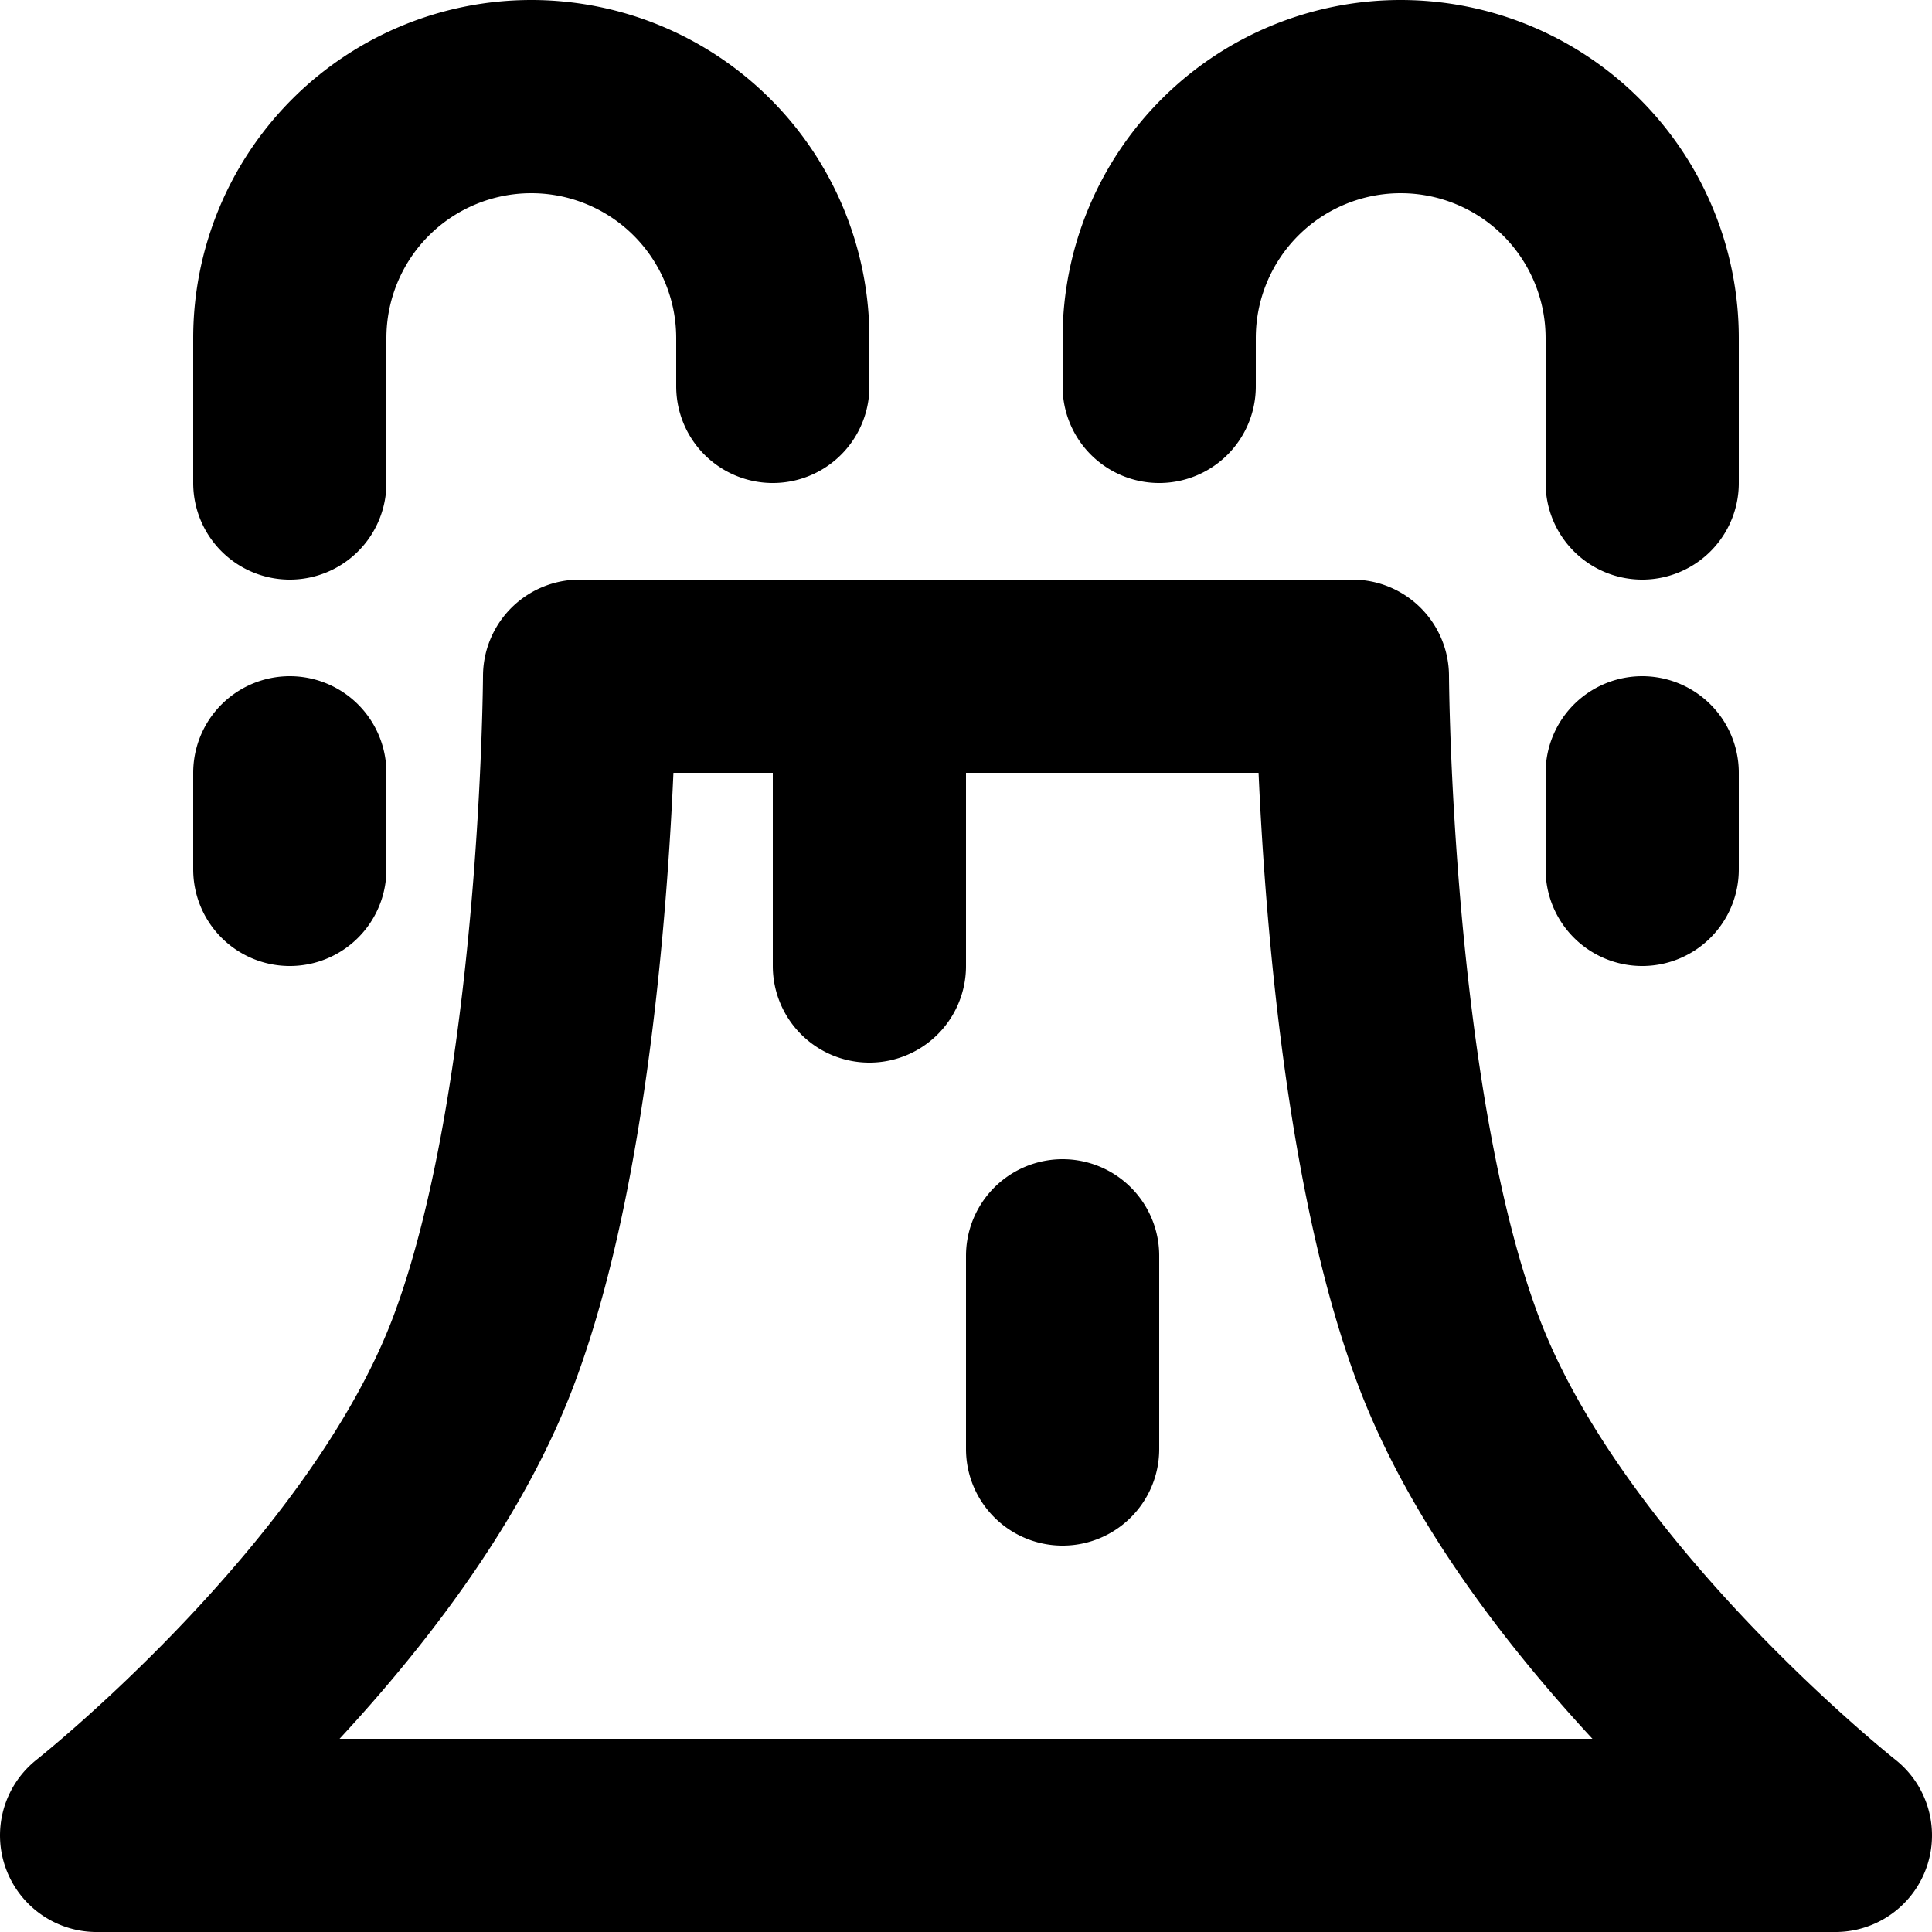 <svg xmlns="http://www.w3.org/2000/svg" width="20" height="20" fill="none" viewBox="0 0 20 20">
  <path stroke="#000" stroke-linecap="round" stroke-linejoin="round" stroke-width="2" d="M9 7v3m2 3v2m6-7v1M3 8v1m14-4V3.5a2.5 2.5 0 0 0-5 0V4M3 5V3.5a2.5 2.5 0 0 1 5 0V4M6 7h8s.02 4.418 1 7c1 2.633 4 5 4 5H1s3-2.367 4-5c.98-2.582 1-7 1-7Z"/>
</svg>
